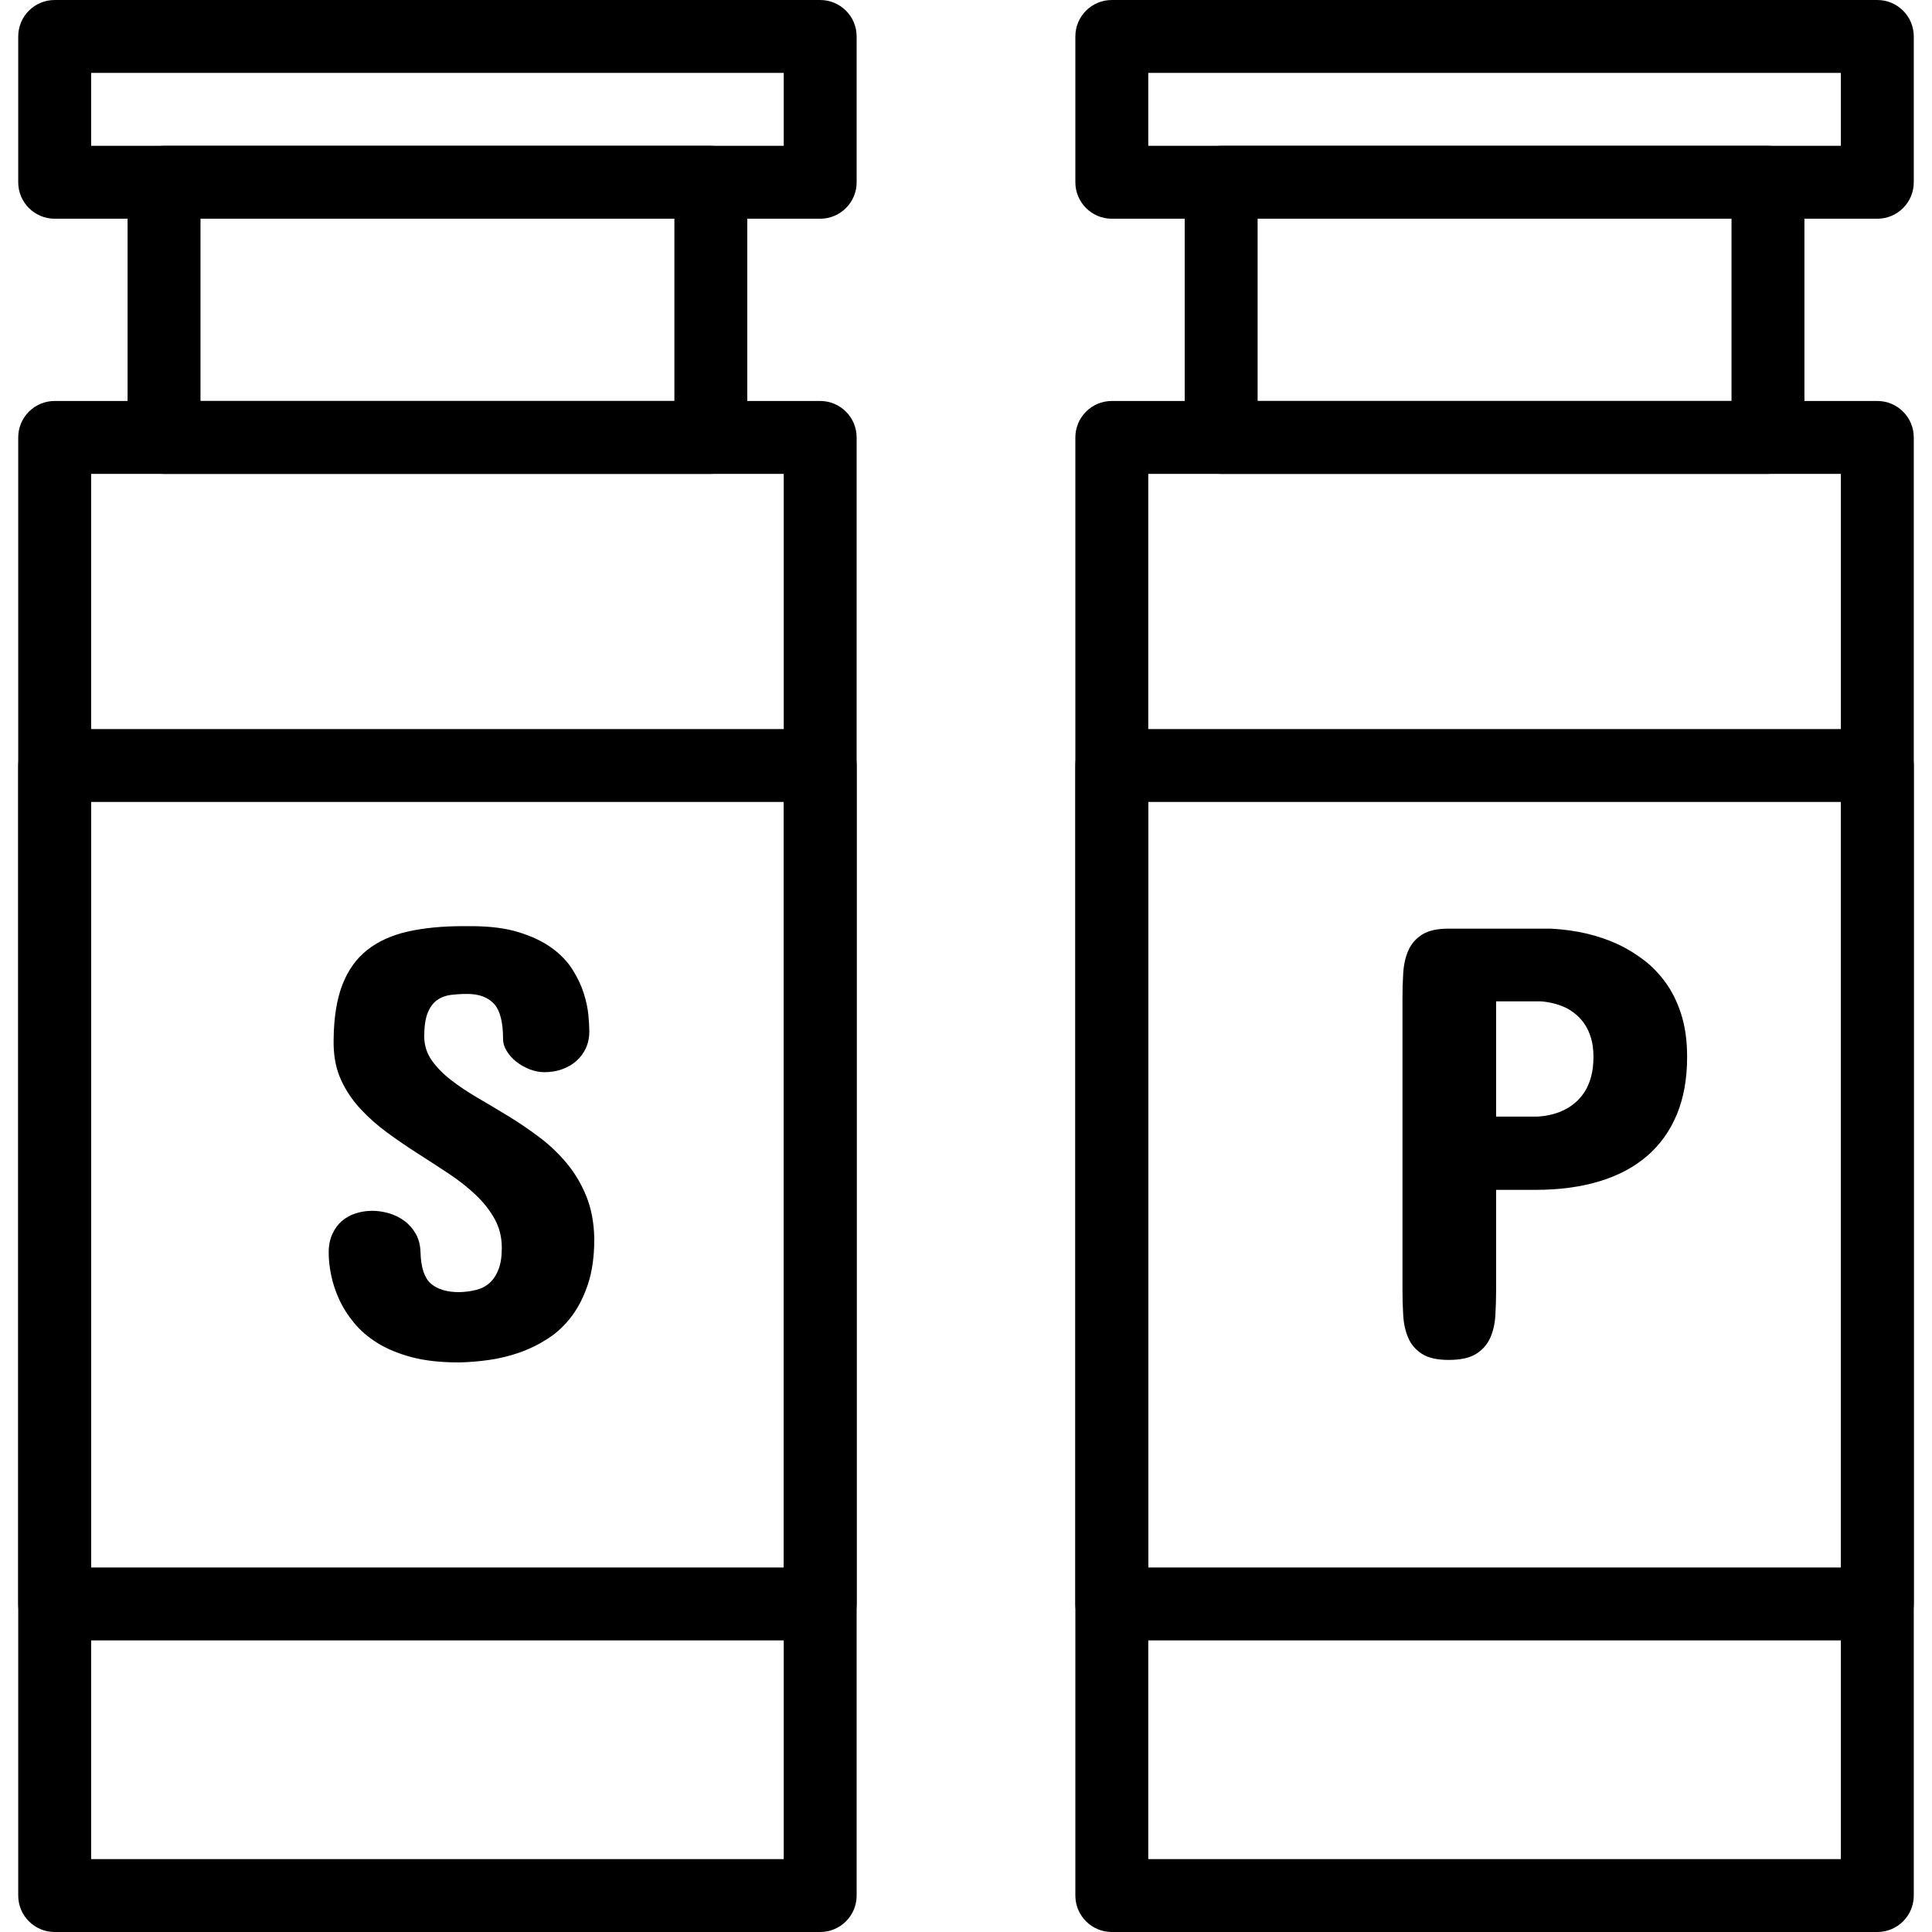 <?xml version="1.0" encoding="iso-8859-1"?>
<!-- Generator: Adobe Illustrator 19.0.0, SVG Export Plug-In . SVG Version: 6.00 Build 0)  -->
<svg version="1.1" id="Capa_1" xmlns="http://www.w3.org/2000/svg" xmlns:xlink="http://www.w3.org/1999/xlink" x="0px" y="0px"
	 viewBox="0 0 361.813 361.813" style="enable-background:new 0 0 361.813 361.813;" xml:space="preserve">
<g>
	<g>
		<path d="M153.6,75.093H10.24c-3.77,0-6.827,3.057-6.827,6.827v273.067c0,3.77,3.057,6.827,6.827,6.827H153.6
			c3.77,0,6.827-3.057,6.827-6.827V81.92C160.427,78.15,157.37,75.093,153.6,75.093z M146.773,348.16H17.067V88.747h129.707V348.16z
			"/>
	</g>
</g>
<g>
	<g>
		<path d="M153.6,136.533H10.24c-3.77,0-6.827,3.057-6.827,6.827v157.013c0,3.77,3.057,6.827,6.827,6.827H153.6
			c3.77,0,6.827-3.057,6.827-6.827V143.36C160.427,139.59,157.37,136.533,153.6,136.533z M146.773,293.547H17.067v-143.36h129.707
			V293.547z"/>
	</g>
</g>
<g>
	<g>
		<path d="M133.12,27.307H30.72c-3.77,0-6.827,3.057-6.827,6.827V81.92c0,3.77,3.057,6.827,6.827,6.827h102.4
			c3.77,0,6.827-3.057,6.827-6.827V34.133C139.947,30.363,136.89,27.307,133.12,27.307z M126.293,75.093H37.547V40.96h88.747V75.093
			z"/>
	</g>
</g>
<g>
	<g>
		<path d="M153.6,0H10.24C6.47,0,3.413,3.057,3.413,6.827v27.307c0,3.77,3.057,6.827,6.827,6.827H153.6
			c3.77,0,6.827-3.057,6.827-6.827V6.827C160.427,3.057,157.37,0,153.6,0z M146.773,27.307H17.067V13.653h129.707V27.307z"/>
	</g>
</g>
<g>
	<g>
		<path d="M109.79,223.986c-0.923-2.266-2.137-4.306-3.637-6.113c-1.5-1.811-3.195-3.424-5.077-4.847
			c-1.883-1.423-3.816-2.739-5.796-3.953c-1.983-1.21-3.915-2.365-5.799-3.459c-1.883-1.097-3.567-2.224-5.047-3.378
			c-1.483-1.152-2.674-2.372-3.577-3.662c-0.906-1.287-1.377-2.741-1.413-4.357c0-1.961,0.22-3.48,0.662-4.557
			c0.44-1.077,1.038-1.876,1.787-2.393c0.749-0.521,1.616-0.838,2.596-0.954c0.98-0.114,1.99-0.174,3.029-0.174
			c2.19,0,3.854,0.616,4.99,1.847c1.133,1.23,1.7,3.424,1.7,6.577c0,0.77,0.232,1.531,0.693,2.28c0.464,0.749,1.056,1.413,1.79,1.99
			c0.73,0.577,1.556,1.046,2.48,1.413c0.923,0.367,1.847,0.546,2.77,0.546c1.19,0,2.295-0.179,3.316-0.546
			c1.017-0.365,1.905-0.872,2.654-1.529c0.751-0.652,1.347-1.449,1.79-2.393c0.44-0.944,0.664-1.99,0.664-3.144
			c0-0.77-0.061-1.79-0.174-3.06c-0.118-1.266-0.404-2.633-0.867-4.093c-0.459-1.464-1.162-2.944-2.106-4.444
			c-0.944-1.5-2.231-2.847-3.864-4.04c-1.637-1.191-3.685-2.171-6.147-2.941c-2.459-0.77-5.46-1.157-8.999-1.157h-1.5
			c-3.884,0-7.327,0.34-10.327,1.01c-2.999,0.674-5.53,1.821-7.586,3.434c-2.057,1.616-3.613,3.789-4.673,6.52
			c-1.056,2.731-1.608,6.154-1.644,10.271v0.923c0.036,2.5,0.51,4.731,1.413,6.69c0.903,1.964,2.106,3.751,3.606,5.367
			c1.5,1.616,3.18,3.106,5.047,4.47c1.865,1.367,3.78,2.678,5.74,3.924c1.964,1.249,3.886,2.504,5.77,3.75
			c1.883,1.249,3.557,2.569,5.019,3.953c1.459,1.384,2.644,2.883,3.546,4.5s1.357,3.424,1.357,5.424c0,1.618-0.2,2.954-0.606,4.011
			c-0.403,1.056-0.951,1.903-1.643,2.536c-0.695,0.637-1.531,1.079-2.511,1.326c-0.98,0.254-2.046,0.398-3.2,0.433
			c-2.309,0-4.079-0.527-5.309-1.587c-1.229-1.056-1.882-3.028-1.959-5.914c-0.039-1.307-0.336-2.451-0.893-3.434
			c-0.56-0.98-1.27-1.787-2.137-2.423c-0.862-0.633-1.826-1.103-2.883-1.413c-1.06-0.307-2.087-0.461-3.087-0.461
			c-1.077,0-2.108,0.154-3.087,0.461c-0.98,0.311-1.847,0.78-2.596,1.413c-0.749,0.638-1.355,1.454-1.816,2.454
			c-0.462,0.998-0.693,2.173-0.693,3.519c0,1.307,0.152,2.71,0.462,4.21c0.307,1.5,0.807,3.009,1.5,4.529
			c0.691,1.521,1.623,2.99,2.797,4.413c1.174,1.423,2.644,2.685,4.413,3.78c1.77,1.096,3.884,1.969,6.347,2.623
			c2.459,0.654,5.327,0.98,8.596,0.98h0.577c1.69-0.038,3.49-0.189,5.393-0.461c1.903-0.271,3.789-0.73,5.652-1.384
			c1.867-0.654,3.642-1.531,5.337-2.627c1.695-1.096,3.174-2.49,4.444-4.183c1.27-1.69,2.287-3.71,3.057-6.057
			s1.157-5.096,1.157-8.25v-0.463C111.21,228.833,110.71,226.256,109.79,223.986z"/>
	</g>
</g>
<g>
	<g>
		<path d="M351.573,75.093h-143.36c-3.77,0-6.827,3.057-6.827,6.827v273.067c0,3.77,3.057,6.827,6.827,6.827h143.36
			c3.77,0,6.827-3.057,6.827-6.827V81.92C358.4,78.15,355.343,75.093,351.573,75.093z M344.747,348.16H215.04V88.747h129.707V348.16
			z"/>
	</g>
</g>
<g>
	<g>
		<path d="M351.573,136.533h-143.36c-3.77,0-6.827,3.057-6.827,6.827v157.013c0,3.77,3.057,6.827,6.827,6.827h143.36
			c3.77,0,6.827-3.057,6.827-6.827V143.36C358.4,139.59,355.343,136.533,351.573,136.533z M344.747,293.547H215.04v-143.36h129.707
			V293.547z"/>
	</g>
</g>
<g>
	<g>
		<path d="M331.093,27.307h-102.4c-3.77,0-6.827,3.057-6.827,6.827V81.92c0,3.77,3.057,6.827,6.827,6.827h102.4
			c3.77,0,6.827-3.057,6.827-6.827V34.133C337.92,30.363,334.863,27.307,331.093,27.307z M324.267,75.093H235.52V40.96h88.747
			V75.093z"/>
	</g>
</g>
<g>
	<g>
		<path d="M351.573,0h-143.36c-3.77,0-6.827,3.057-6.827,6.827v27.307c0,3.77,3.057,6.827,6.827,6.827h143.36
			c3.77,0,6.827-3.057,6.827-6.827V6.827C358.4,3.057,355.343,0,351.573,0z M344.747,27.307H215.04V13.653h129.707V27.307z"/>
	</g>
</g>
<g>
	<g>
		<path d="M314.856,189.974c-0.73-2.285-1.7-4.27-2.913-5.943c-1.21-1.669-2.575-3.086-4.096-4.239
			c-1.517-1.152-3.087-2.113-4.7-2.883c-3.77-1.77-8.04-2.77-12.807-3H271.3c-2.154,0-3.816,0.374-4.99,1.123
			c-1.174,0.749-2.031,1.742-2.567,2.973c-0.541,1.23-0.857,2.633-0.954,4.21c-0.097,1.58-0.143,3.193-0.143,4.847v54.463
			c0,1.654,0.046,3.27,0.143,4.847c0.097,1.577,0.415,2.98,0.954,4.21c0.538,1.232,1.393,2.22,2.567,2.97
			c1.174,0.749,2.836,1.126,4.99,1.126c2.231,0,3.944-0.377,5.134-1.126c1.193-0.749,2.067-1.736,2.627-2.97
			c0.556-1.231,0.882-2.633,0.98-4.21c0.097-1.577,0.143-3.193,0.143-4.847v-18.693v-0.003h7.388c4.422,0,8.393-0.527,11.913-1.587
			c3.519-1.056,6.499-2.632,8.943-4.729c2.439-2.096,4.306-4.693,5.593-7.789c1.29-3.094,1.934-6.7,1.934-10.817
			C315.953,194.908,315.587,192.265,314.856,189.974z M297.982,201.603c-0.29,1.077-0.683,2.01-1.183,2.797
			c-0.498,0.79-1.056,1.454-1.673,1.99c-0.616,0.539-1.249,0.983-1.903,1.326c-1.539,0.809-3.27,1.27-5.193,1.386v0.003h-7.849
			v-21.577h8.424c1.811,0.152,3.444,0.596,4.903,1.326c0.616,0.346,1.213,0.77,1.79,1.266c0.577,0.503,1.096,1.106,1.556,1.819
			c0.463,0.71,0.836,1.556,1.126,2.536c0.287,0.98,0.433,2.127,0.433,3.434C298.416,199.293,298.269,200.527,297.982,201.603z"/>
	</g>
</g>
<g>
</g>
<g>
</g>
<g>
</g>
<g>
</g>
<g>
</g>
<g>
</g>
<g>
</g>
<g>
</g>
<g>
</g>
<g>
</g>
<g>
</g>
<g>
</g>
<g>
</g>
<g>
</g>
<g>
</g>
</svg>
